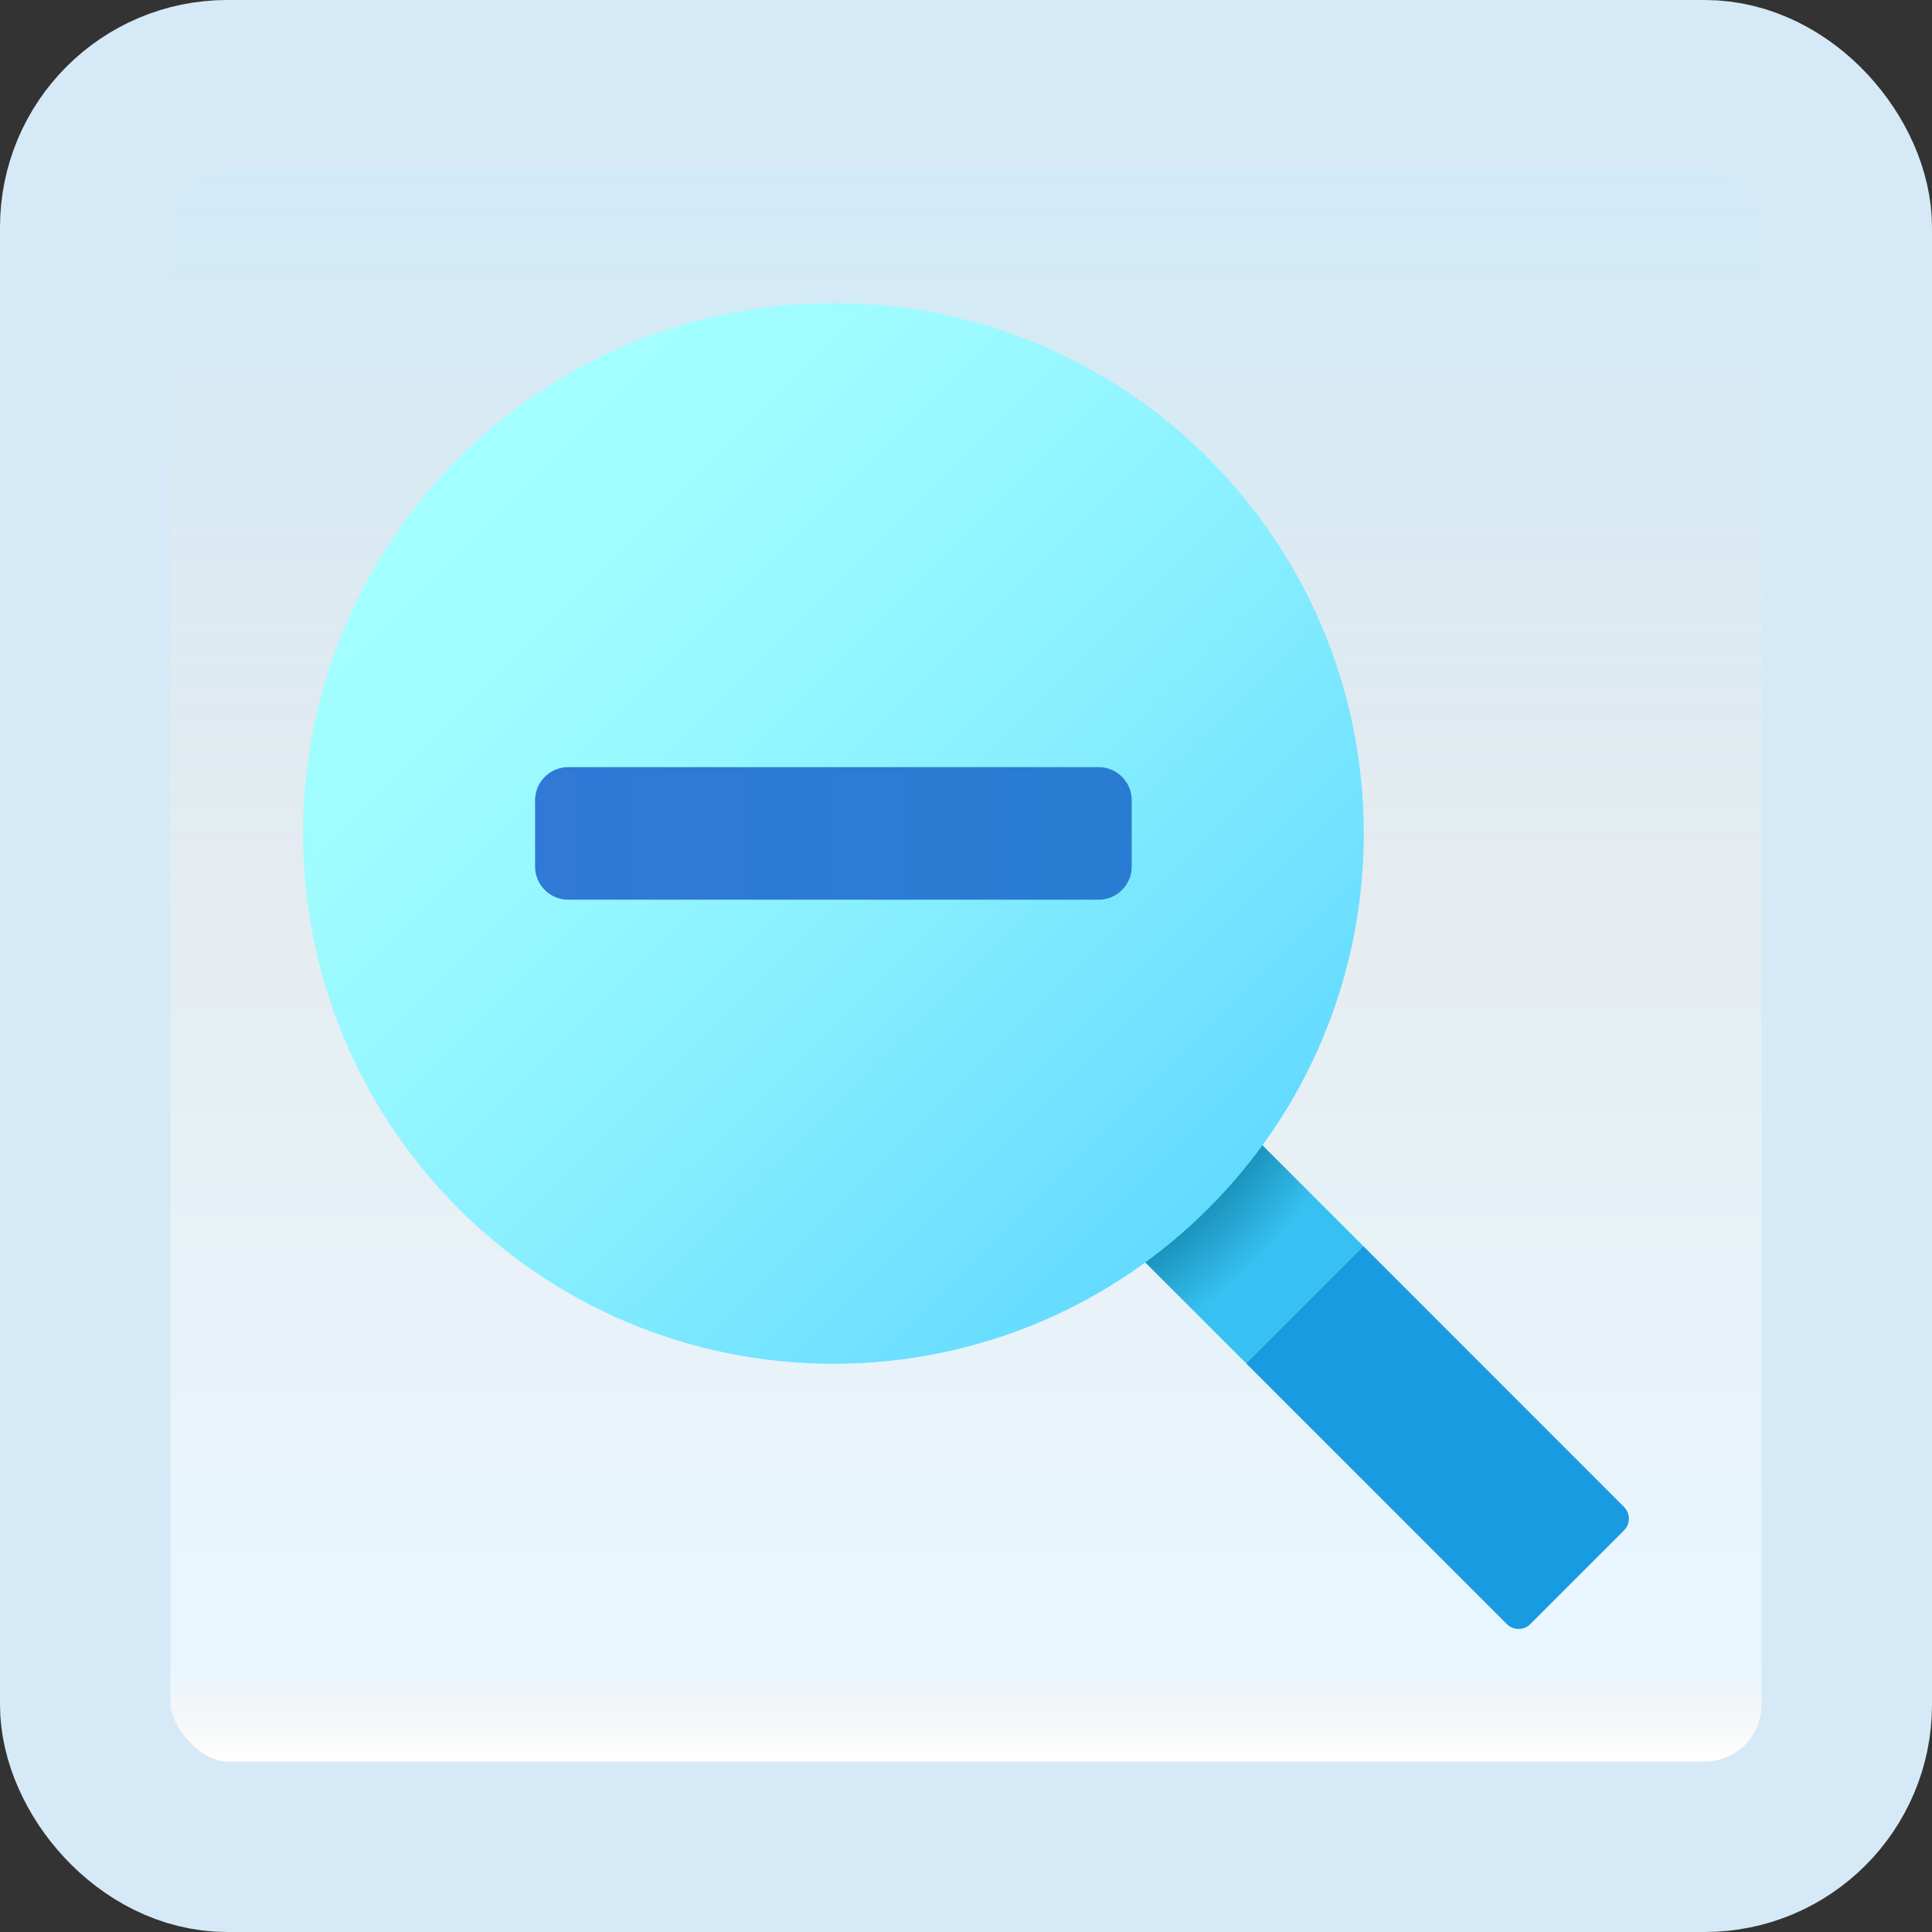 <svg width="170" height="170" viewBox="0 0 170 170" fill="none" xmlns="http://www.w3.org/2000/svg">
<rect x="0" y="0" width="170" height="170" fill="#333333" stroke="none"/>
<g id="zoom-out">
<rect x="7.5" y="7.5" width="155" height="155" rx="12.5" fill="white"/>
<rect x="7.5" y="7.5" width="155" height="155" rx="12.5" fill="url(#paint0_linear_1_2520)" fill-opacity="0.2"/>
<path id="Vector" d="M119.95 109.641L109.637 119.954L132.591 142.908C133.16 143.477 134.085 143.477 134.653 142.908L142.902 134.66C143.47 134.091 143.47 133.166 142.902 132.598L119.95 109.641Z" fill="#199BE2"/>
<path id="Vector_2" d="M107.17 96.856L96.856 107.169L109.64 119.95L119.95 109.639L107.17 96.856Z" fill="url(#paint1_radial_1_2520)"/>
<path id="Vector_3" d="M73.333 120.001C99.107 120.001 120 99.108 120 73.335C120 47.561 99.107 26.668 73.333 26.668C47.56 26.668 26.667 47.561 26.667 73.335C26.667 99.108 47.56 120.001 73.333 120.001Z" fill="url(#paint2_linear_1_2520)"/>
<path id="Vector_4" d="M99.583 70.417V76.25C99.583 77.86 98.277 79.167 96.667 79.167H50C48.39 79.167 47.083 77.86 47.083 76.25V70.417C47.083 68.807 48.39 67.5 50 67.5H96.667C98.277 67.5 99.583 68.807 99.583 70.417Z" fill="url(#paint3_linear_1_2520)"/>
<rect x="7.5" y="7.5" width="155" height="155" rx="12.5" stroke="#D5EAF6" stroke-width="15"/>
</g>
<defs>
<linearGradient id="paint0_linear_1_2520" x1="85" y1="15" x2="85" y2="155" gradientUnits="userSpaceOnUse">
<stop stop-color="#199AE0"/>
<stop offset="0.472" stop-color="#0D5176" stop-opacity="0.528"/>
<stop offset="0.941" stop-color="#12A6F7" stop-opacity="0.465"/>
<stop offset="1" stop-opacity="0"/>
</linearGradient>
<radialGradient id="paint1_radial_1_2520" cx="0" cy="0" r="1" gradientUnits="userSpaceOnUse" gradientTransform="translate(73.403 73.612) scale(57.178)">
<stop offset="0.693" stop-color="#006185"/>
<stop offset="0.921" stop-color="#35C1F1"/>
</radialGradient>
<linearGradient id="paint2_linear_1_2520" x1="40.99" y1="40.992" x2="106.405" y2="106.407" gradientUnits="userSpaceOnUse">
<stop stop-color="#A3FFFF"/>
<stop offset="0.223" stop-color="#9DFBFF"/>
<stop offset="0.53" stop-color="#8BF1FF"/>
<stop offset="0.885" stop-color="#6EE0FF"/>
<stop offset="1" stop-color="#63DAFF"/>
</linearGradient>
<linearGradient id="paint3_linear_1_2520" x1="47.083" y1="73.333" x2="99.583" y2="73.333" gradientUnits="userSpaceOnUse">
<stop stop-color="#3079D6"/>
<stop offset="1" stop-color="#297CD2"/>
</linearGradient>
</defs>
</svg>
